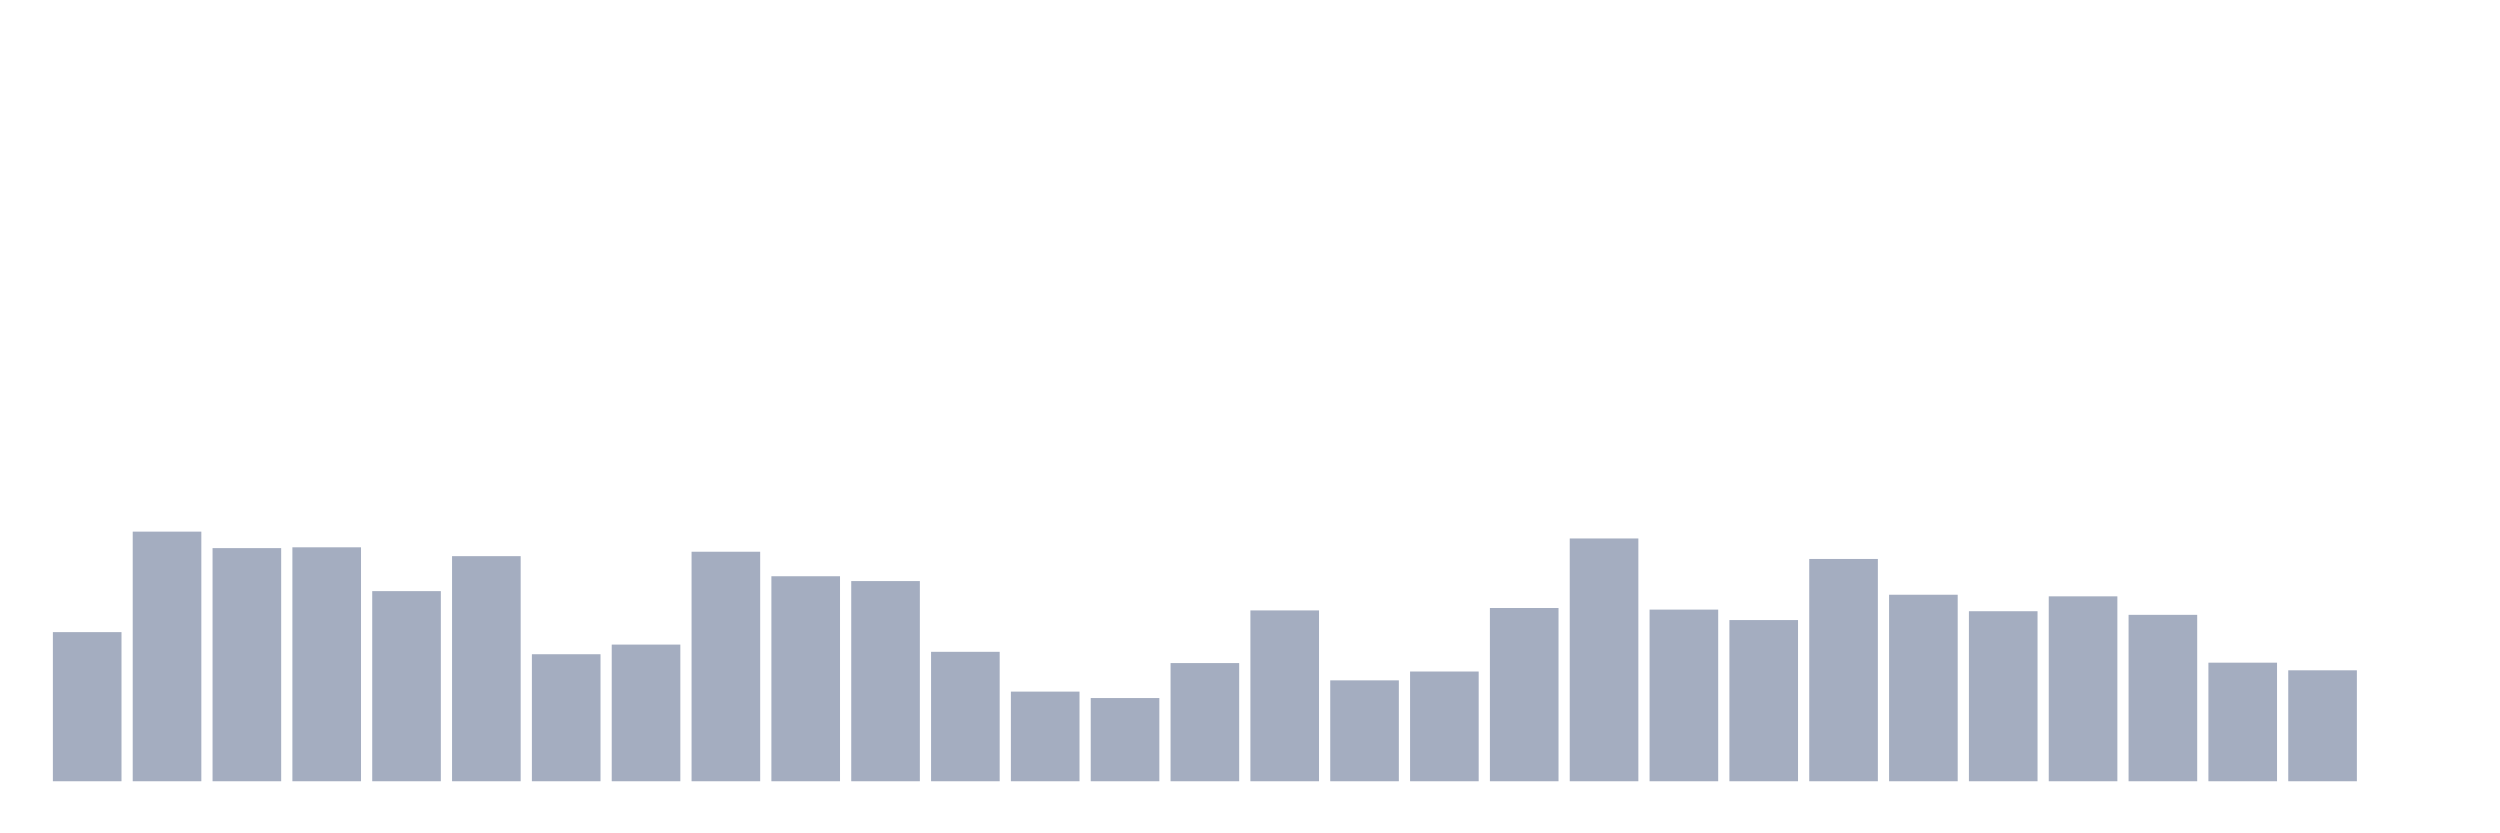 <svg xmlns="http://www.w3.org/2000/svg" viewBox="0 0 480 160"><g transform="translate(10,10)"><rect class="bar" x="0.153" width="13.175" y="111.367" height="28.633" fill="rgb(164,173,192)"></rect><rect class="bar" x="15.482" width="13.175" y="92.073" height="47.927" fill="rgb(164,173,192)"></rect><rect class="bar" x="30.81" width="13.175" y="95.237" height="44.763" fill="rgb(164,173,192)"></rect><rect class="bar" x="46.138" width="13.175" y="95.083" height="44.917" fill="rgb(164,173,192)"></rect><rect class="bar" x="61.466" width="13.175" y="103.495" height="36.505" fill="rgb(164,173,192)"></rect><rect class="bar" x="76.794" width="13.175" y="96.781" height="43.219" fill="rgb(164,173,192)"></rect><rect class="bar" x="92.123" width="13.175" y="115.612" height="24.388" fill="rgb(164,173,192)"></rect><rect class="bar" x="107.451" width="13.175" y="113.76" height="26.24" fill="rgb(164,173,192)"></rect><rect class="bar" x="122.779" width="13.175" y="95.932" height="44.068" fill="rgb(164,173,192)"></rect><rect class="bar" x="138.107" width="13.175" y="100.639" height="39.361" fill="rgb(164,173,192)"></rect><rect class="bar" x="153.436" width="13.175" y="101.566" height="38.434" fill="rgb(164,173,192)"></rect><rect class="bar" x="168.764" width="13.175" y="115.149" height="24.851" fill="rgb(164,173,192)"></rect><rect class="bar" x="184.092" width="13.175" y="122.789" height="17.211" fill="rgb(164,173,192)"></rect><rect class="bar" x="199.42" width="13.175" y="124.024" height="15.976" fill="rgb(164,173,192)"></rect><rect class="bar" x="214.748" width="13.175" y="117.31" height="22.69" fill="rgb(164,173,192)"></rect><rect class="bar" x="230.077" width="13.175" y="107.2" height="32.8" fill="rgb(164,173,192)"></rect><rect class="bar" x="245.405" width="13.175" y="120.628" height="19.372" fill="rgb(164,173,192)"></rect><rect class="bar" x="260.733" width="13.175" y="118.931" height="21.069" fill="rgb(164,173,192)"></rect><rect class="bar" x="276.061" width="13.175" y="106.736" height="33.264" fill="rgb(164,173,192)"></rect><rect class="bar" x="291.39" width="13.175" y="93.385" height="46.615" fill="rgb(164,173,192)"></rect><rect class="bar" x="306.718" width="13.175" y="107.045" height="32.955" fill="rgb(164,173,192)"></rect><rect class="bar" x="322.046" width="13.175" y="109.052" height="30.948" fill="rgb(164,173,192)"></rect><rect class="bar" x="337.374" width="13.175" y="97.321" height="42.679" fill="rgb(164,173,192)"></rect><rect class="bar" x="352.702" width="13.175" y="104.19" height="35.81" fill="rgb(164,173,192)"></rect><rect class="bar" x="368.031" width="13.175" y="107.354" height="32.646" fill="rgb(164,173,192)"></rect><rect class="bar" x="383.359" width="13.175" y="104.498" height="35.502" fill="rgb(164,173,192)"></rect><rect class="bar" x="398.687" width="13.175" y="108.049" height="31.951" fill="rgb(164,173,192)"></rect><rect class="bar" x="414.015" width="13.175" y="117.233" height="22.767" fill="rgb(164,173,192)"></rect><rect class="bar" x="429.344" width="13.175" y="118.699" height="21.301" fill="rgb(164,173,192)"></rect><rect class="bar" x="444.672" width="13.175" y="140" height="0" fill="rgb(164,173,192)"></rect></g></svg>